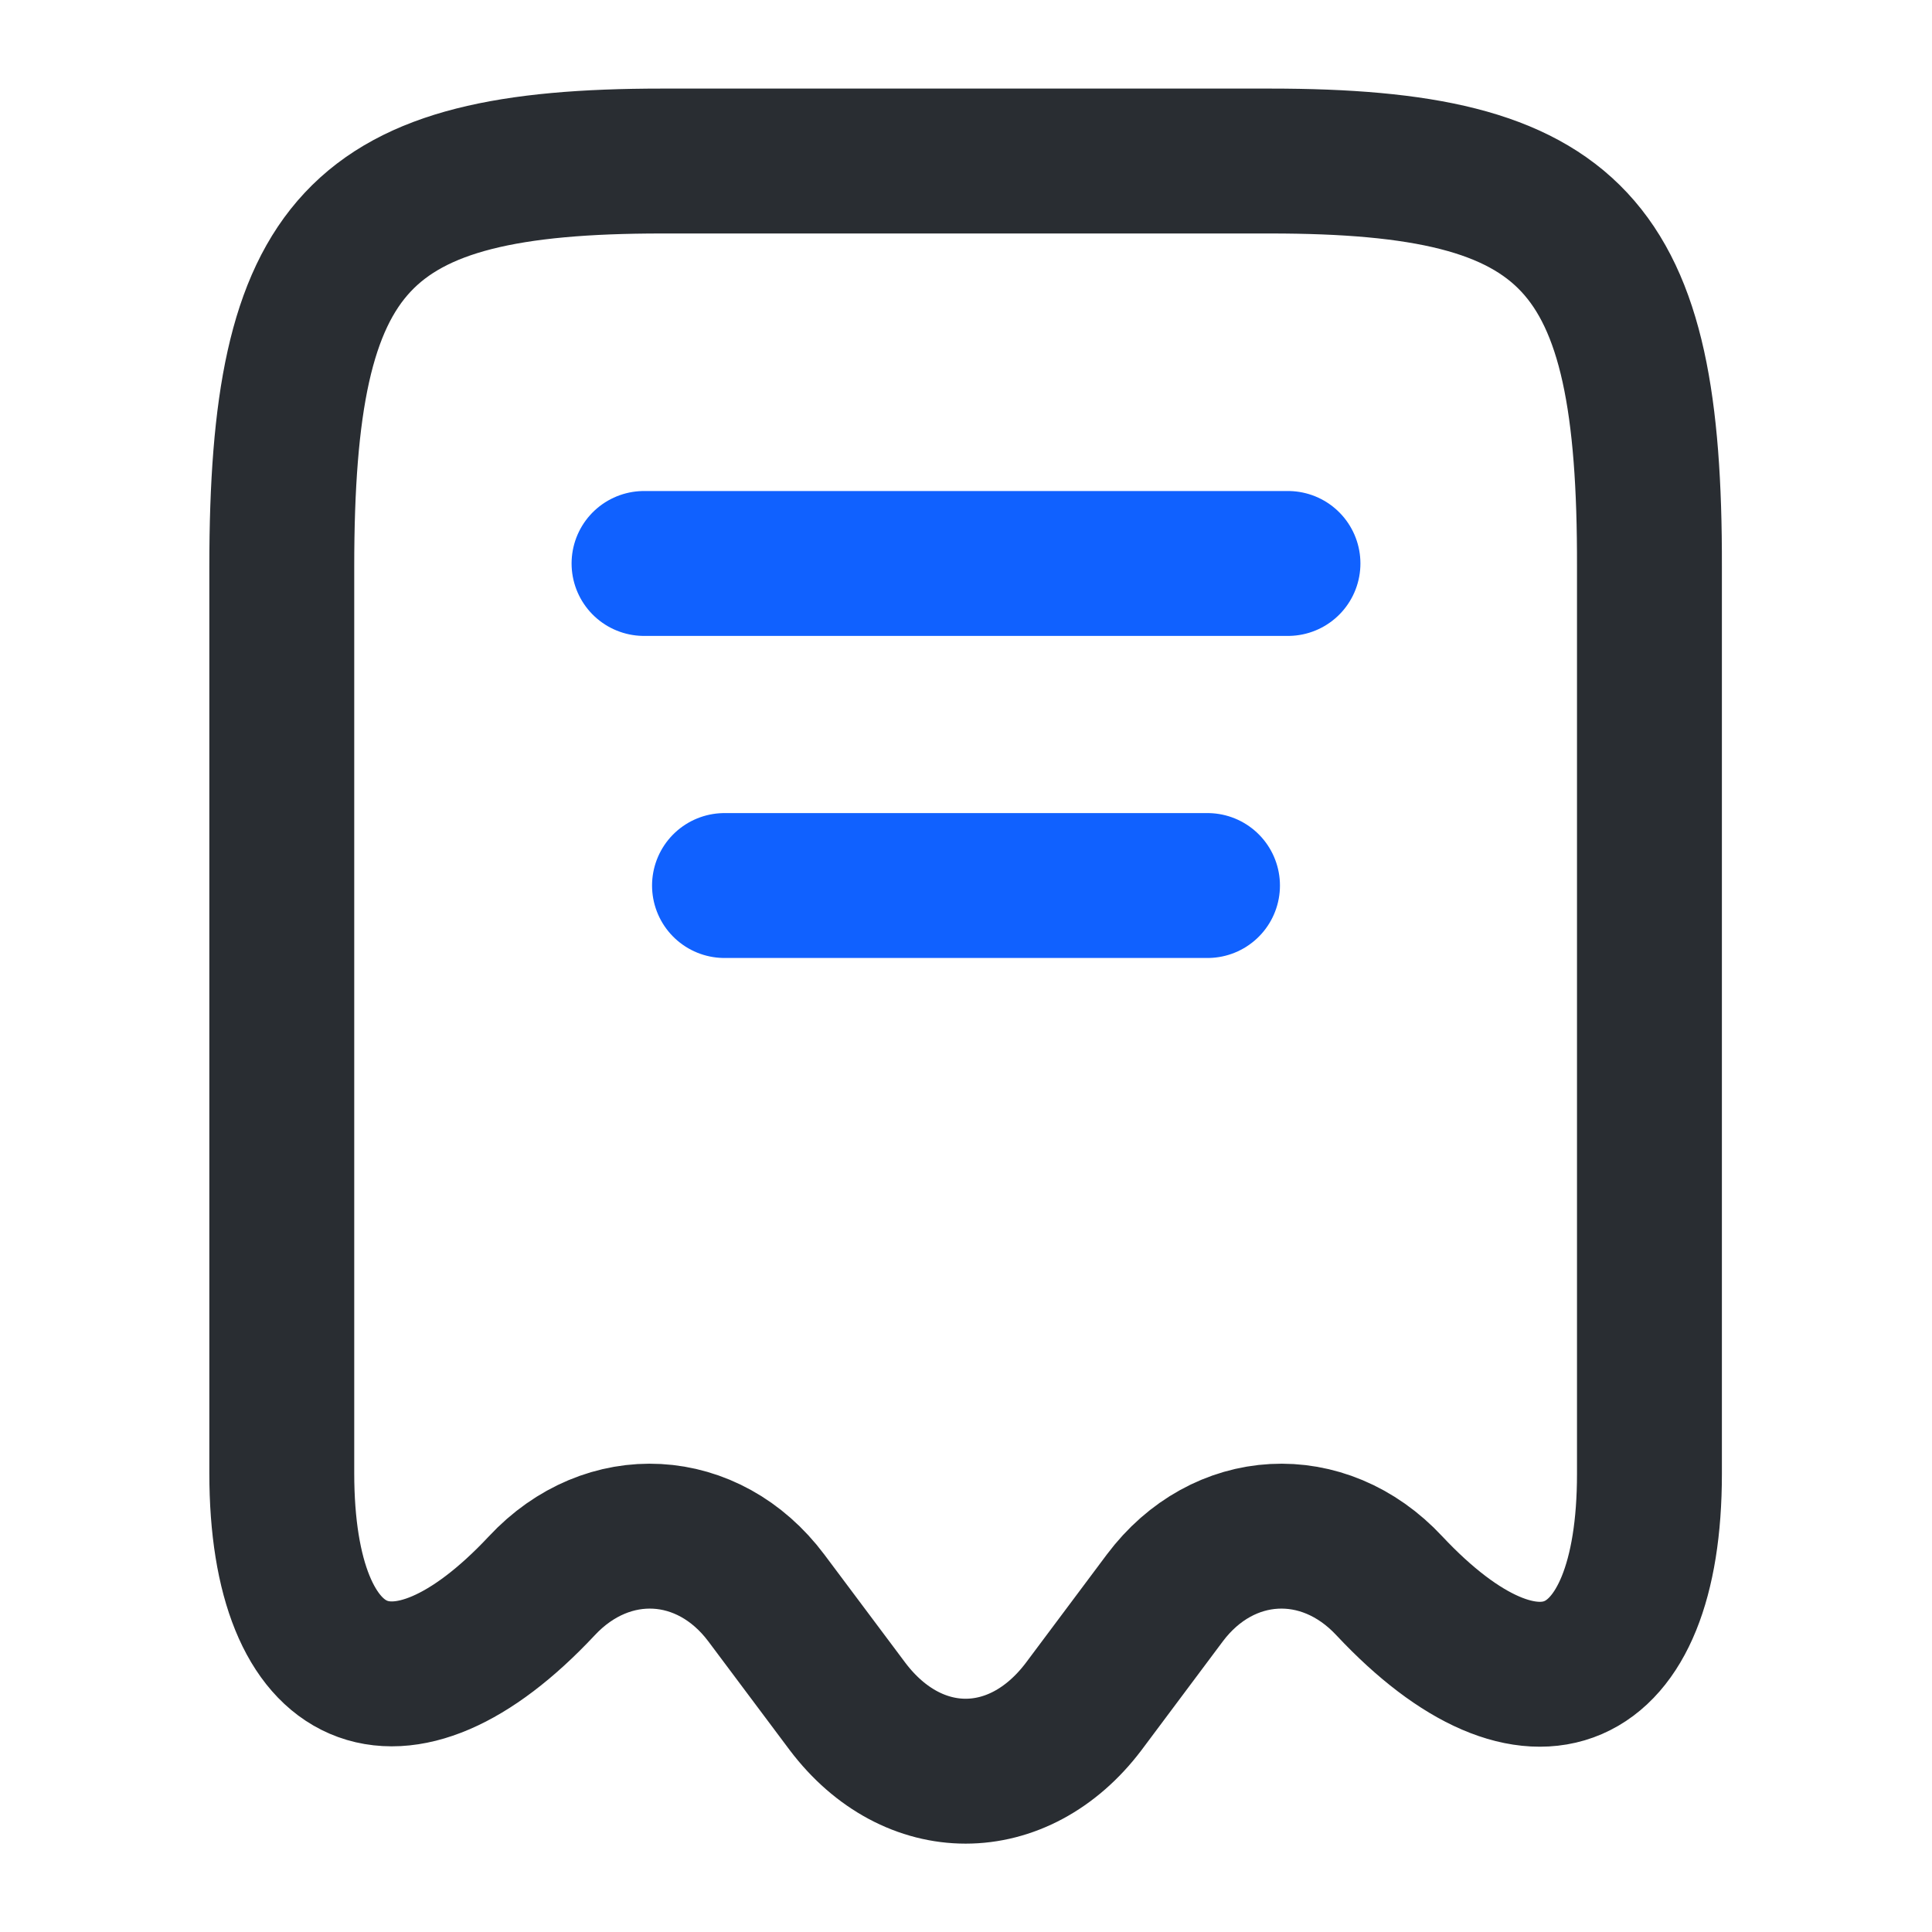 <svg width="20" height="20" viewBox="0 0 20 20" fill="none" xmlns="http://www.w3.org/2000/svg">
<path d="M5.608 16.417C6.292 15.683 7.333 15.742 7.933 16.542L8.775 17.667C9.45 18.558 10.542 18.558 11.217 17.667L12.058 16.542C12.658 15.742 13.7 15.683 14.383 16.417C15.867 18 17.075 17.475 17.075 15.258V5.867C17.083 2.508 16.3 1.667 13.15 1.667H6.85C3.7 1.667 2.917 2.508 2.917 5.867V15.25C2.917 17.475 4.133 17.992 5.608 16.417Z" stroke="#292D32" stroke-width="1.5" stroke-linecap="round" stroke-linejoin="round"/>
<path d="M6.667 5.833H13.333" stroke="#1061FF" stroke-width="1.5" stroke-linecap="round" stroke-linejoin="round"/>
<path d="M7.5 9.167H12.5" stroke="#1061FF" stroke-width="1.5" stroke-linecap="round" stroke-linejoin="round"/>
</svg>
